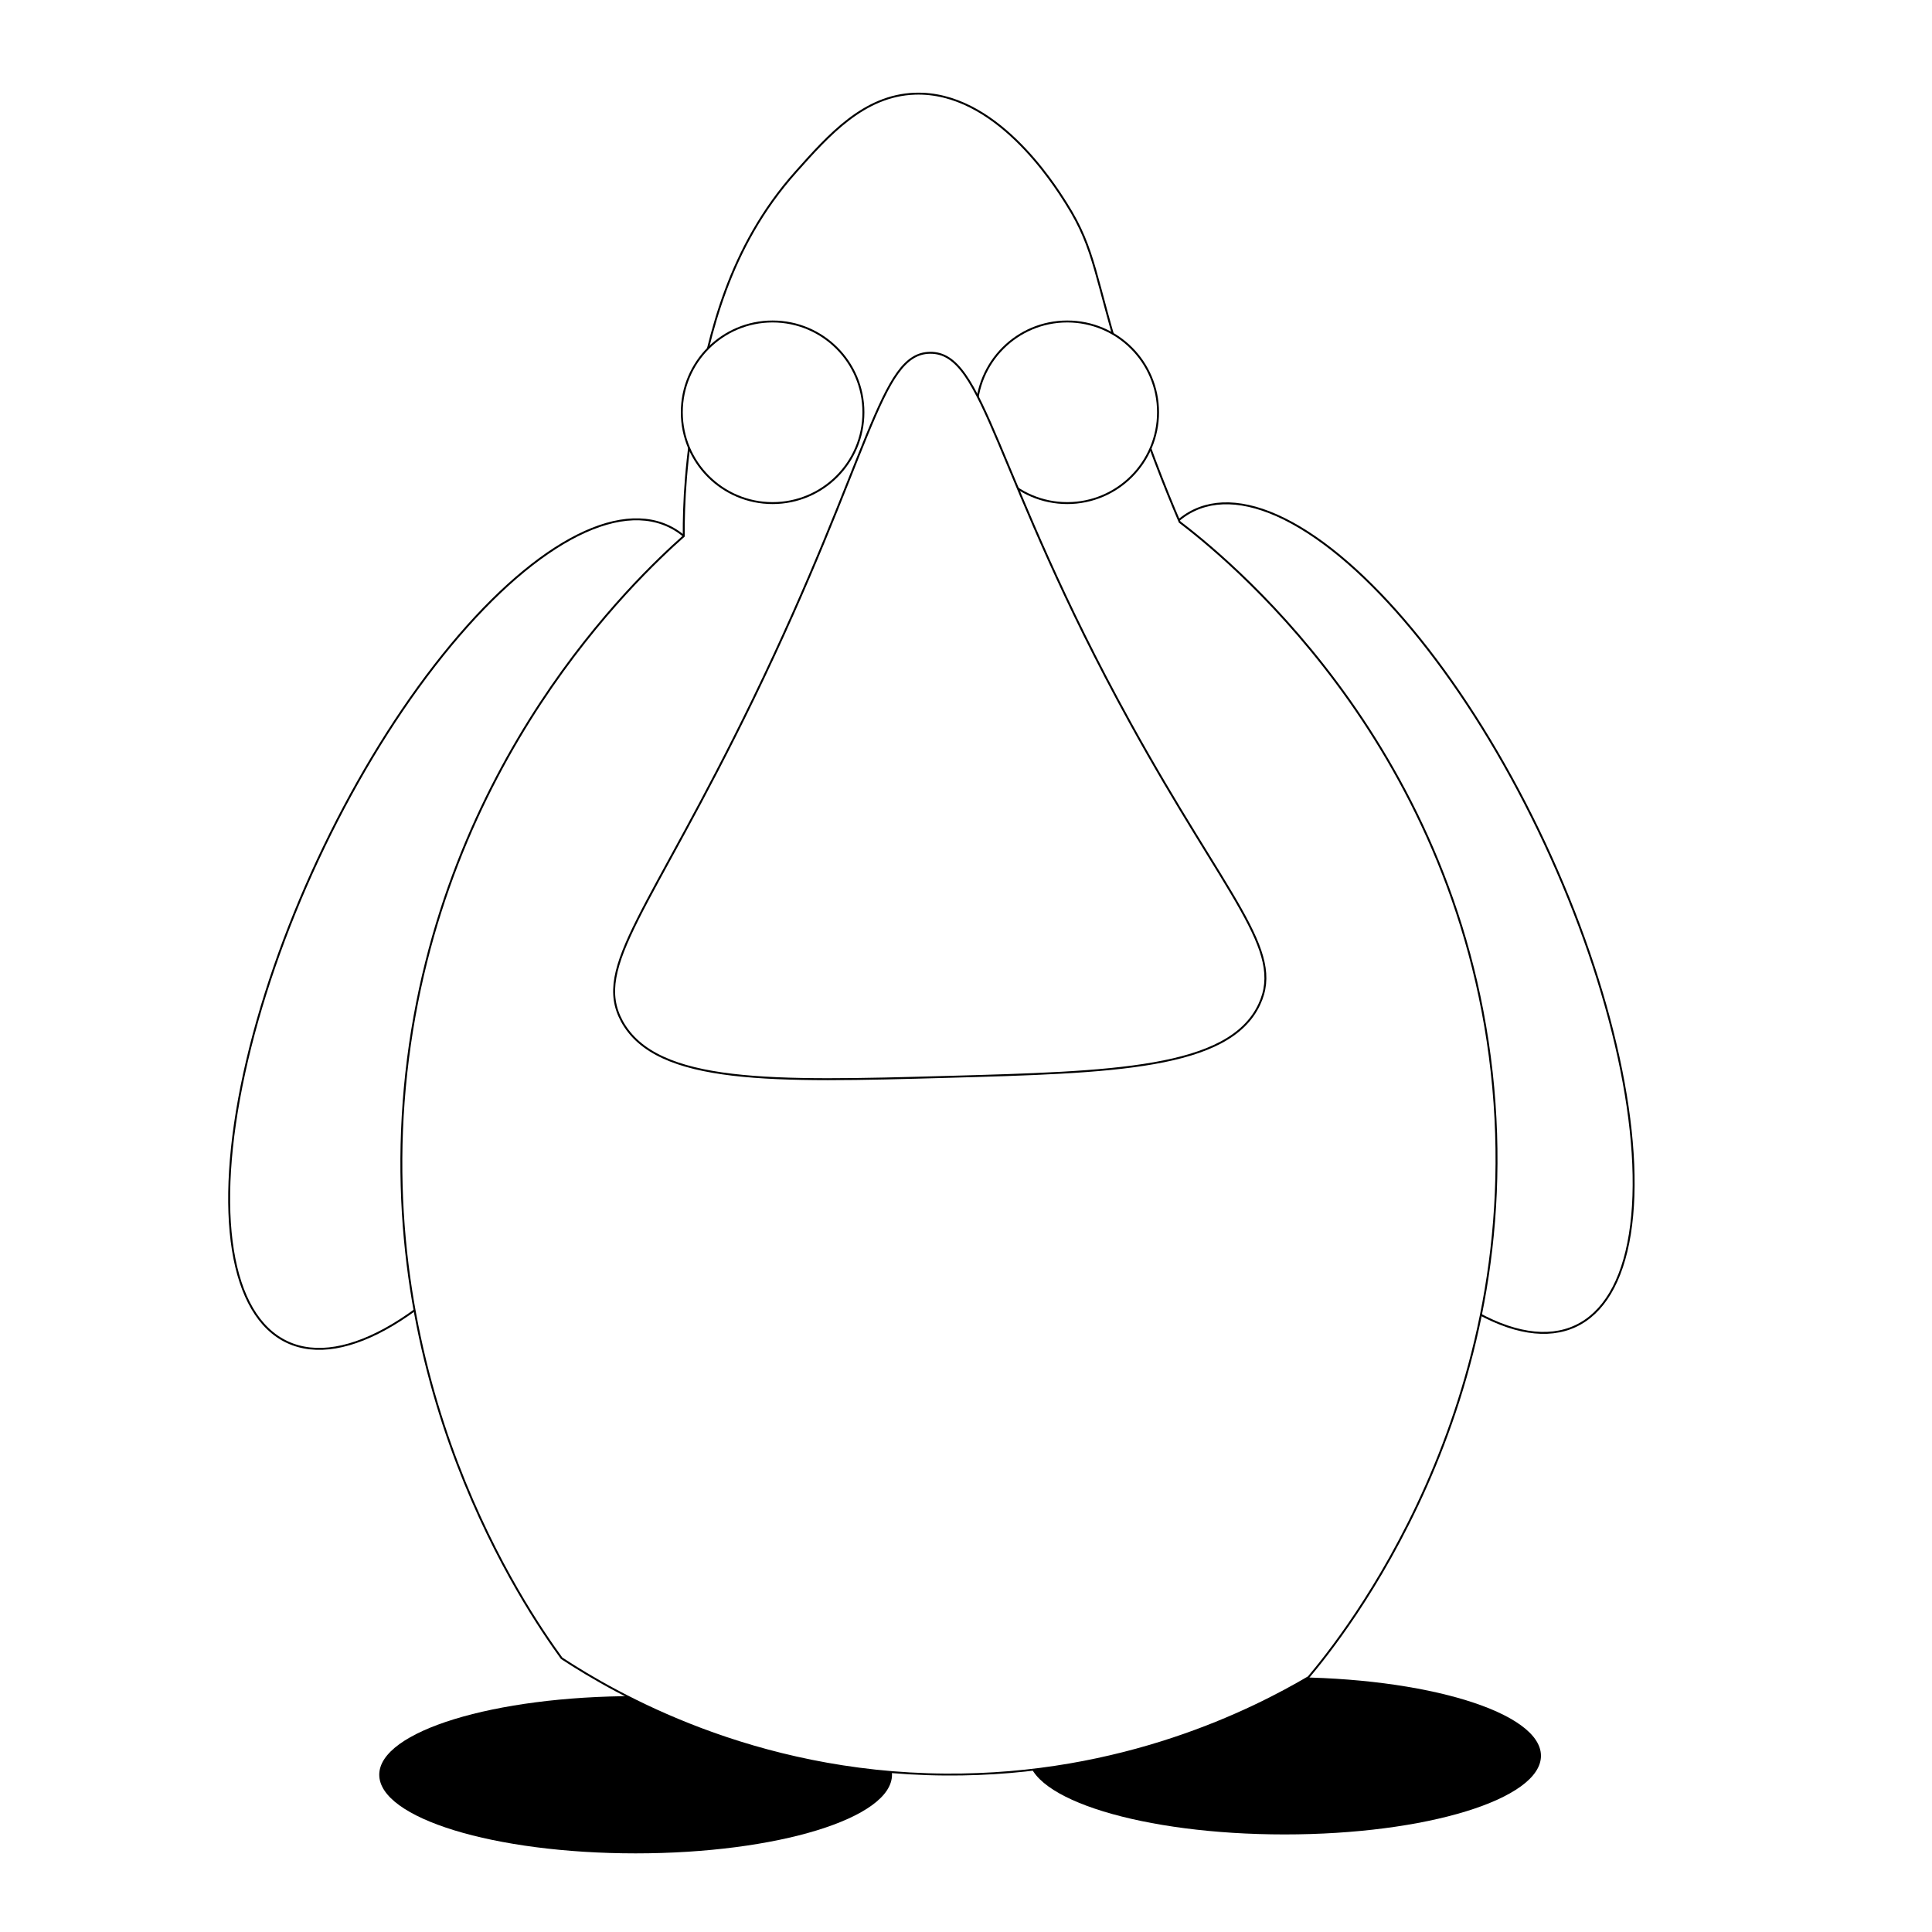 <?xml version="1.0" encoding="utf-8"?>
<!-- Generator: Adobe Illustrator 24.1.2, SVG Export Plug-In . SVG Version: 6.00 Build 0)  -->
<svg version="1.1" id="レイヤー_1" xmlns="http://www.w3.org/2000/svg" xmlns:xlink="http://www.w3.org/1999/xlink" x="0px"
	 y="0px" viewBox="0 0 1000 1000" style="enable-background:new 0 0 1000 1000;" xml:space="preserve">
<style type="text/css">
	.st0{fill:#FFFFFF;}
	.st1{fill:#FFFFFF;stroke:#000000;stroke-miterlimit:10;}
</style>
<g id="background">
	<g id="backgound">
		<rect x="-49.5" y="-49.5" class="st0" width="1099" height="1099"/>
		<path d="M1049-49v1098H-49V-49H1049 M1050-50H-50v1100h1100V-50L1050-50z"/>
	</g>
</g>
<ellipse id="leftfoot" cx="664.9" cy="908.8" rx="132.7" ry="40.7"/>
<ellipse id="rightfoot" cx="329" cy="918.6" rx="132.7" ry="40.7"/>
<ellipse id="righthand" transform="matrix(0.906 -0.423 0.423 0.906 -133.7 348.061)" class="st1" cx="717" cy="475.1" rx="91.3" ry="233.1"/>
<ellipse id="lefthand" transform="matrix(0.423 -0.906 0.906 0.423 -295.39 503.11)" class="st1" cx="247.4" cy="483.5" rx="233.1" ry="91.3"/>
<path id="body" class="st1" d="M610.6,270.2c-7.3-17-17.9-43.5-28.5-77c-15.6-49.6-14.9-63.7-30.1-87.7
	C545.4,95,515.1,47,473.5,48.5C447.2,49.4,429,69.8,412,88.9c-35.3,39.5-44.8,85-51.4,118.5c-5.7,29-6.8,53.5-6.7,70.1
	C329.6,299.1,228,394.3,210.3,555.4c-17.7,161.6,61.5,276.8,80.4,302.9c27.6,18.1,98.8,59.5,198.6,60.2
	c91.9,0.7,159.3-33.5,188-50.4c16.9-20.1,114-139.8,94.8-313.2C752.8,381.6,631.4,286.1,610.6,270.2z"/>
<g id="eyes">
	<circle class="st1" cx="399.9" cy="213.4" r="47"/>
	<circle class="st1" cx="552.4" cy="213.4" r="47"/>
</g>
<path id="nose" class="st1" d="M585,374.1c50.3,91.2,80.1,117.6,66.8,145.8c-15.7,33.5-75.9,35.1-161.8,37.5
	c-89.6,2.5-150.1,4.1-168.1-28.8c-15.4-28.4,14.6-56.9,68-166.8c61.2-126.2,65.3-178.8,91.4-179.2
	C509.9,182.1,513.7,244.7,585,374.1z"/>
</svg>

